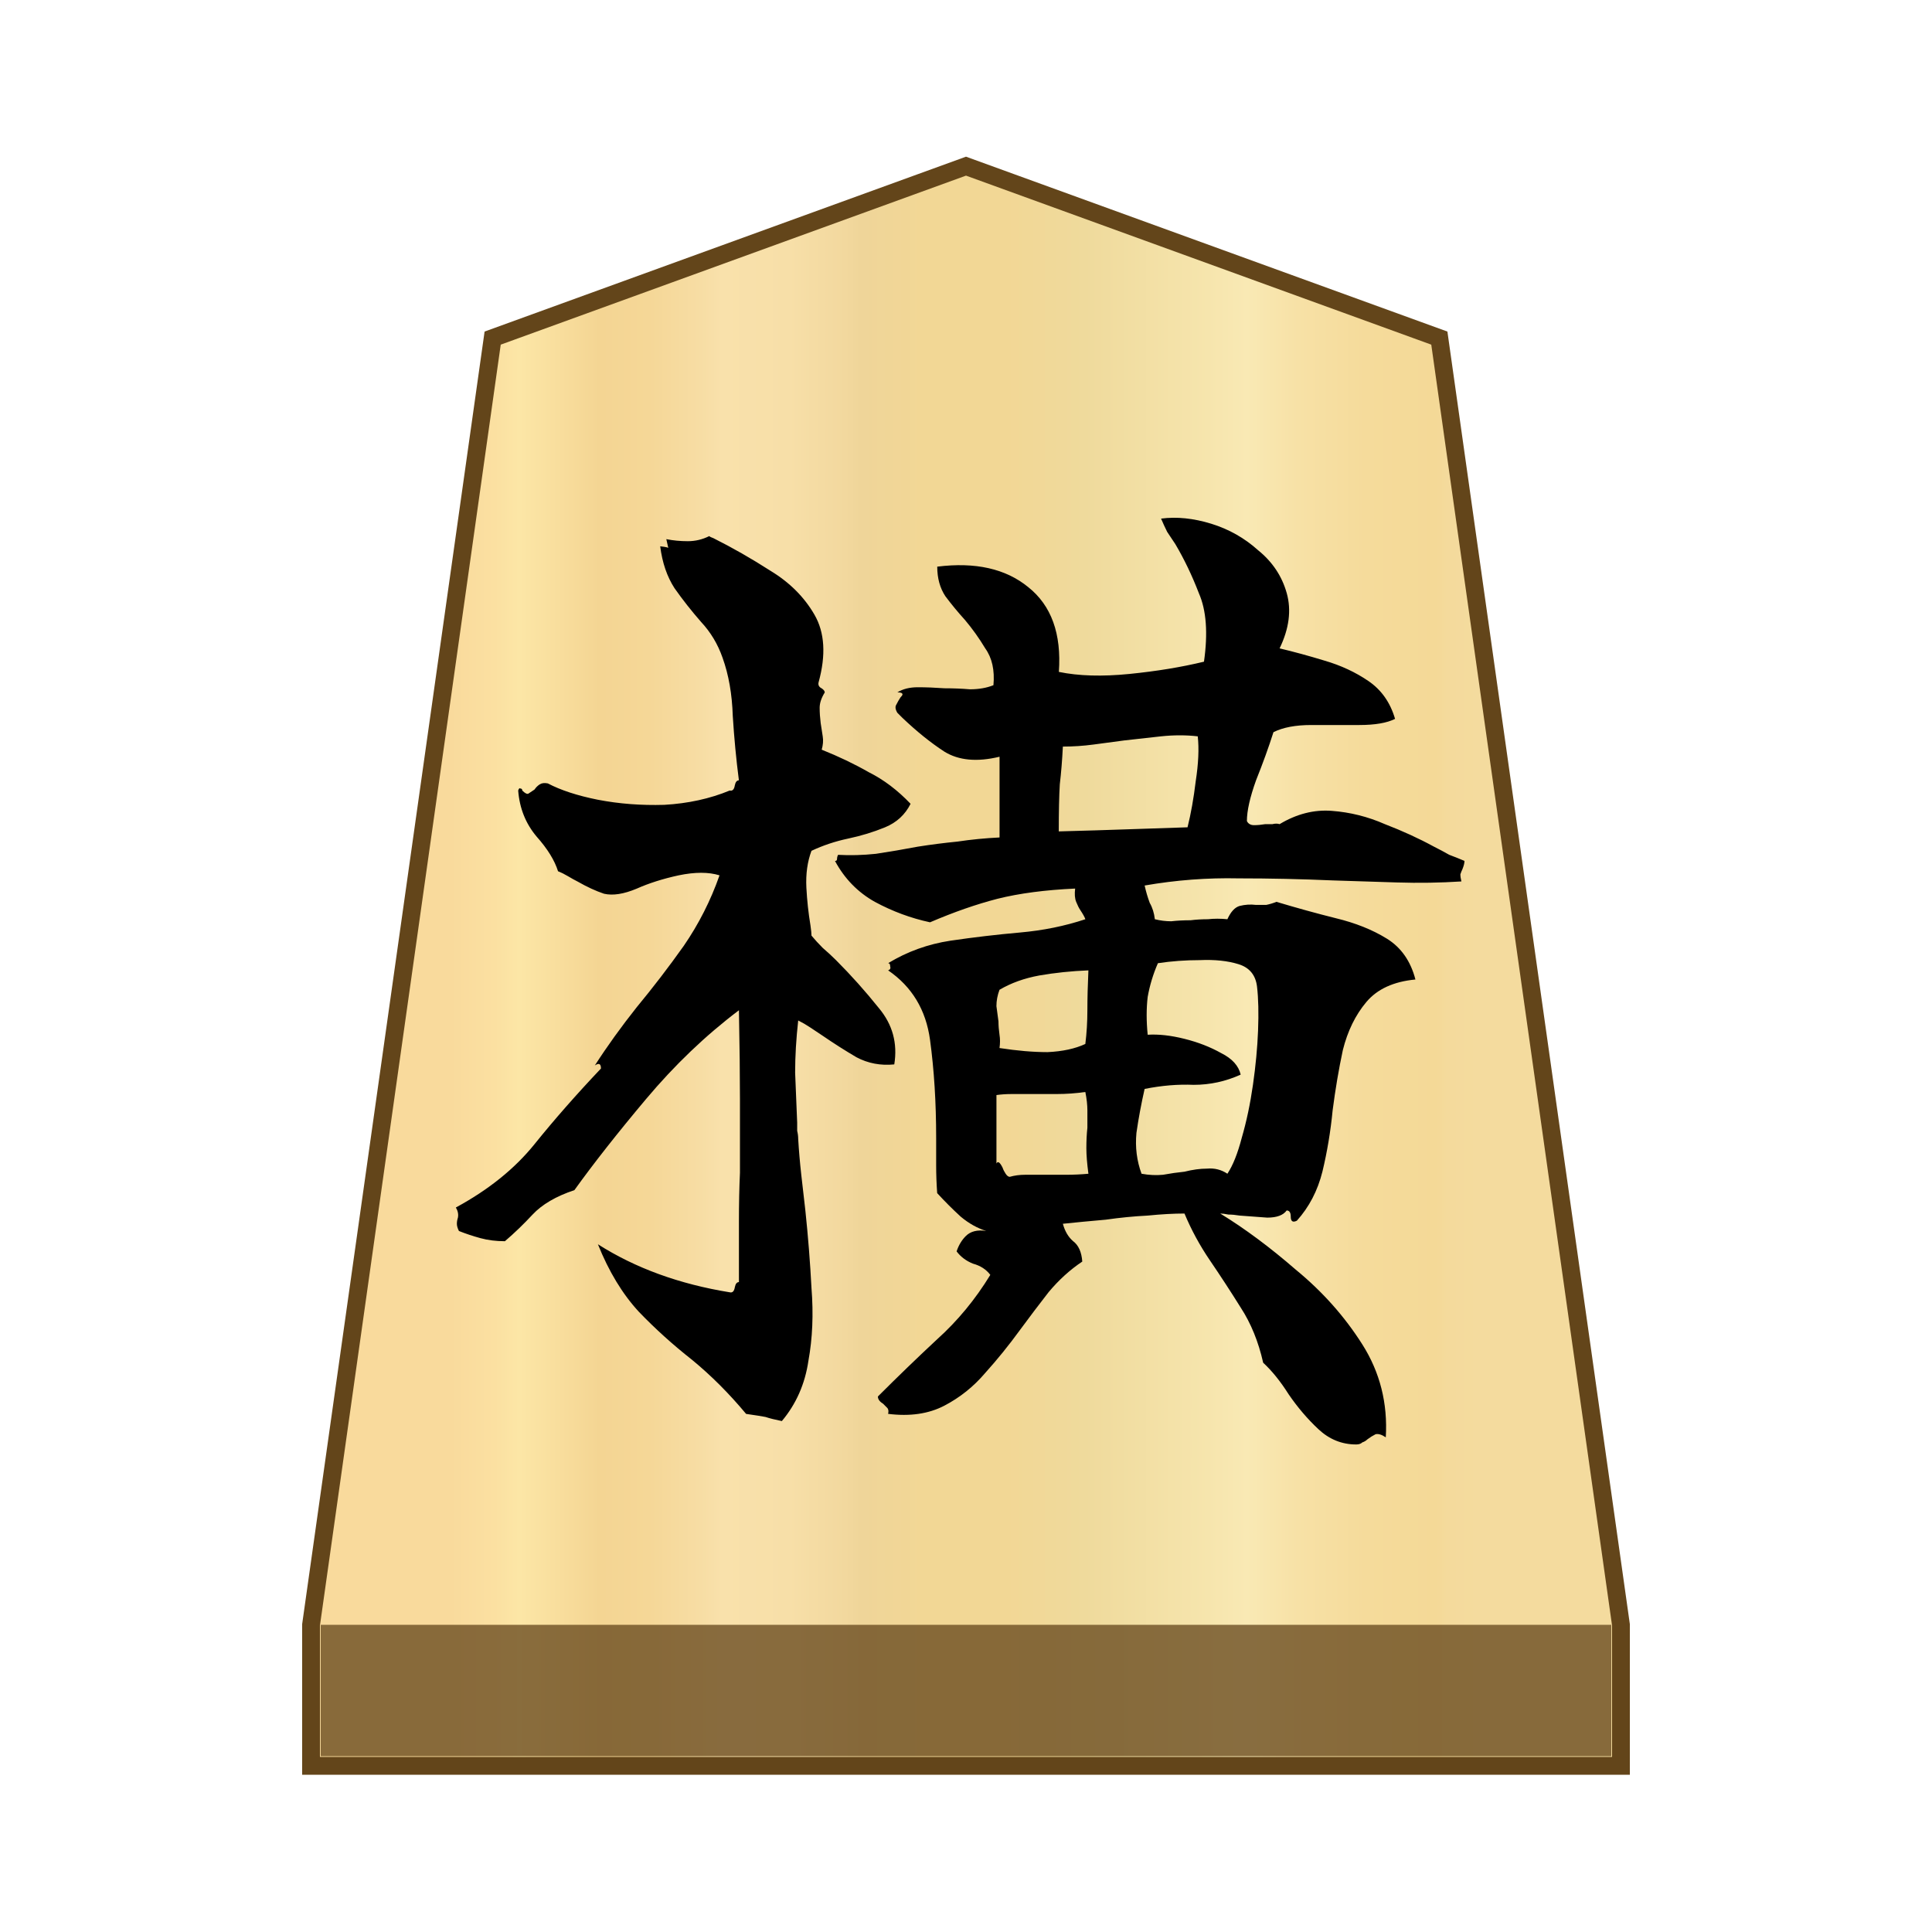 <?xml version="1.0" encoding="UTF-8" standalone="no"?>
<svg
   version="1.1"
   id="svg8"
   viewBox="0 0 100 100"
   xml:space="preserve"
   sodipodi:docname="0SM.svg"
   inkscape:version="1.2.1 (9c6d41e410, 2022-07-14)"
   xmlns:inkscape="http://www.inkscape.org/namespaces/inkscape"
   xmlns:sodipodi="http://sodipodi.sourceforge.net/DTD/sodipodi-0.dtd"
   xmlns="http://www.w3.org/2000/svg"
   xmlns:svg="http://www.w3.org/2000/svg"><defs
     id="defs66" /><sodipodi:namedview
     id="namedview64"
     pagecolor="#ffffff"
     bordercolor="#666666"
     borderopacity="1.0"
     inkscape:showpageshadow="2"
     inkscape:pageopacity="0.0"
     inkscape:pagecheckerboard="0"
     inkscape:deskcolor="#d1d1d1"
     showgrid="false"
     inkscape:zoom="3.425563"
     inkscape:cx="75.899932"
     inkscape:cy="51.378416"
     inkscape:window-width="1366"
     inkscape:window-height="711"
     inkscape:window-x="0"
     inkscape:window-y="0"
     inkscape:window-maximized="1"
     inkscape:current-layer="svg8" /><style
     id="style2">.st2{fill:#fff}</style><linearGradient
     id="SVGID_1_"
     gradientUnits="userSpaceOnUse"
     x1="23.313"
     y1="52"
     x2="76.671"
     y2="52"
     gradientTransform="matrix(1 0 0 -1 0 102)"><stop
       offset="0"
       stop-color="#f9da9c"
       id="stop4" /><stop
       offset=".043"
       stop-color="#fbe0a1"
       id="stop6" /><stop
       offset=".067"
       stop-color="#fce6a6"
       id="stop8" /><stop
       offset=".145"
       stop-color="#f4d593"
       id="stop10" /><stop
       offset=".193"
       stop-color="#f5d797"
       id="stop12" /><stop
       offset=".243"
       stop-color="#f7dda4"
       id="stop14" /><stop
       offset=".263"
       stop-color="#f9e1ab"
       id="stop16" /><stop
       offset=".329"
       stop-color="#f7dfa8"
       id="stop18" /><stop
       offset=".383"
       stop-color="#f2d89e"
       id="stop20" /><stop
       offset=".398"
       stop-color="#efd599"
       id="stop22" /><stop
       offset=".461"
       stop-color="#f2d795"
       id="stop24" /><stop
       offset=".462"
       stop-color="#f2d795"
       id="stop26" /><stop
       offset=".527"
       stop-color="#f2d795"
       id="stop28" /><stop
       offset=".538"
       stop-color="#f2d795"
       id="stop30" /><stop
       offset=".538"
       stop-color="#f2d795"
       id="stop32" /><stop
       offset=".615"
       stop-color="#efda9c"
       id="stop34" /><stop
       offset=".735"
       stop-color="#f6e5ad"
       id="stop36" /><stop
       offset=".773"
       stop-color="#f9e9b4"
       id="stop38" /><stop
       offset=".822"
       stop-color="#f7e1a6"
       id="stop40" /><stop
       offset=".887"
       stop-color="#f5db9b"
       id="stop42" /><stop
       offset=".956"
       stop-color="#f4d997"
       id="stop44" /><stop
       offset=".967"
       stop-color="#f4da9c"
       id="stop46" /><stop
       offset="1"
       stop-color="#f4db9e"
       id="stop48" /></linearGradient><path
     fill="url(#SVGID_1_)"
     stroke="#63451a"
     stroke-width=".922"
     stroke-miterlimit="10"
     d="M74.5 17.5 50 8.6l-24.5 8.9-9.4 66.6v7.3h67.8v-7.3z"
     id="path51" /><path
     fill="#63451a"
     fill-opacity=".75"
     d="M16.6 84.1h66.8v6.8H16.6z"
     id="path53" /><g
     aria-label="	横"
     id="text280"
     style="font-size:52.895px;stroke-width:1.322"><path
       d="m 75.801,44.566 q 0,0.159 -0.106,0.423 -0.053,0.106 -0.106,0.264 0,0.159 0.053,0.37 -1.64,0.106 -3.332,0.053 -1.64,-0.053 -3.332,-0.106 -2.433,-0.106 -4.866,-0.106 -2.433,-0.053 -4.866,0.37 0.106,0.476 0.264,0.899 0.212,0.37 0.264,0.846 0.423,0.106 0.846,0.106 0.476,-0.053 1.005,-0.053 0.423,-0.053 0.899,-0.053 0.476,-0.053 1.005,0 0.264,-0.582 0.635,-0.688 0.423,-0.106 0.846,-0.053 0.264,0 0.529,0 0.264,-0.053 0.529,-0.159 1.587,0.476 3.068,0.846 1.534,0.37 2.645,1.058 1.111,0.688 1.481,2.116 -1.693,0.159 -2.539,1.164 -0.846,1.005 -1.217,2.486 -0.317,1.481 -0.529,3.121 -0.159,1.64 -0.529,3.174 -0.37,1.481 -1.322,2.539 -0.317,0.159 -0.317,-0.212 0,-0.317 -0.212,-0.317 -0.264,0.37 -1.005,0.37 -0.741,-0.053 -1.428,-0.106 -0.317,-0.053 -0.582,-0.053 -0.264,-0.053 -0.423,-0.053 1.904,1.164 3.914,2.909 2.063,1.693 3.438,3.861 1.375,2.169 1.217,4.813 -0.317,-0.212 -0.529,-0.159 -0.212,0.106 -0.423,0.264 -0.106,0.106 -0.264,0.159 -0.106,0.106 -0.317,0.106 -1.111,0 -1.957,-0.793 -0.846,-0.793 -1.534,-1.798 -0.635,-1.005 -1.322,-1.64 -0.37,-1.64 -1.164,-2.856 -0.793,-1.269 -1.587,-2.433 -0.793,-1.164 -1.322,-2.433 -0.846,0 -1.904,0.106 -1.058,0.053 -2.169,0.212 -0.582,0.053 -1.164,0.106 -0.529,0.053 -1.058,0.106 0.159,0.582 0.529,0.899 0.423,0.317 0.476,1.058 -0.952,0.635 -1.746,1.587 -0.741,0.952 -1.481,1.957 -0.846,1.164 -1.798,2.222 -0.899,1.058 -2.116,1.693 -1.217,0.635 -2.909,0.423 0.053,-0.212 -0.053,-0.317 -0.106,-0.106 -0.212,-0.212 -0.264,-0.159 -0.264,-0.37 1.534,-1.534 3.068,-2.962 1.587,-1.428 2.751,-3.332 -0.317,-0.423 -0.899,-0.582 -0.529,-0.212 -0.846,-0.635 0.159,-0.476 0.476,-0.793 0.37,-0.37 1.058,-0.264 -0.688,-0.212 -1.322,-0.741 -0.635,-0.582 -1.217,-1.217 -0.053,-0.741 -0.053,-1.428 0,-0.741 0,-1.428 0,-2.751 -0.317,-5.078 -0.317,-2.327 -2.169,-3.597 0.159,-0.053 0.106,-0.212 0,-0.159 -0.106,-0.159 1.481,-0.899 3.227,-1.164 1.798,-0.264 3.597,-0.423 1.798,-0.159 3.385,-0.688 -0.053,-0.159 -0.264,-0.476 -0.106,-0.159 -0.212,-0.423 -0.106,-0.264 -0.053,-0.688 -2.327,0.106 -4.02,0.529 -1.64,0.423 -3.491,1.217 -1.481,-0.317 -2.856,-1.058 -1.322,-0.741 -2.063,-2.116 0.106,0 0.106,-0.106 0,-0.106 0.053,-0.212 0.952,0.053 1.957,-0.053 1.058,-0.159 2.169,-0.37 1.005,-0.159 2.063,-0.264 1.058,-0.159 2.169,-0.212 v -4.179 q -1.746,0.423 -2.856,-0.264 -1.058,-0.688 -2.169,-1.746 -0.159,-0.159 -0.264,-0.264 -0.159,-0.264 -0.053,-0.423 0.106,-0.212 0.212,-0.37 0.106,-0.106 0.106,-0.159 0,-0.106 -0.264,-0.106 0.423,-0.264 1.058,-0.264 0.635,0 1.375,0.053 0.688,0 1.322,0.053 0.688,0 1.217,-0.212 0.106,-1.164 -0.423,-1.904 -0.476,-0.793 -1.058,-1.481 -0.529,-0.582 -1.005,-1.217 -0.423,-0.635 -0.423,-1.534 2.962,-0.37 4.708,1.058 1.798,1.428 1.587,4.39 1.534,0.317 3.65,0.106 2.116,-0.212 3.861,-0.635 0.317,-2.222 -0.264,-3.544 -0.529,-1.375 -1.217,-2.539 -0.212,-0.317 -0.423,-0.635 -0.159,-0.317 -0.317,-0.688 1.217,-0.159 2.592,0.264 1.375,0.423 2.433,1.375 1.111,0.899 1.481,2.222 0.37,1.322 -0.37,2.856 1.111,0.264 2.327,0.635 1.269,0.37 2.274,1.058 1.005,0.688 1.375,1.957 -0.635,0.317 -1.851,0.317 -1.217,0 -2.486,0 -1.217,0 -1.957,0.37 -0.37,1.164 -0.899,2.486 -0.476,1.322 -0.476,2.116 0.106,0.212 0.37,0.212 0.264,0 0.582,-0.053 0.212,0 0.37,0 0.212,-0.053 0.37,0 1.322,-0.793 2.698,-0.688 1.428,0.106 2.751,0.688 1.375,0.529 2.539,1.164 0.423,0.212 0.793,0.423 0.423,0.159 0.793,0.317 z M 47.132,41.604 q -0.423,0.846 -1.322,1.217 -0.899,0.37 -1.904,0.582 -1.005,0.212 -1.904,0.635 -0.317,0.846 -0.264,1.904 0.053,1.005 0.212,1.957 0.053,0.37 0.053,0.529 0.264,0.317 0.582,0.635 0.37,0.317 0.688,0.635 1.164,1.164 2.222,2.486 1.058,1.269 0.793,2.909 -1.058,0.106 -1.957,-0.37 -0.899,-0.529 -1.746,-1.111 -0.317,-0.212 -0.635,-0.423 -0.317,-0.212 -0.635,-0.37 -0.159,1.428 -0.159,2.698 0.053,1.269 0.106,2.592 0,0.212 0,0.423 0.053,0.212 0.053,0.423 0.053,0.899 0.159,1.851 0.106,0.899 0.212,1.851 0.212,2.01 0.317,4.02 0.159,2.01 -0.159,3.756 -0.264,1.798 -1.375,3.121 -0.529,-0.106 -0.846,-0.212 -0.264,-0.053 -1.005,-0.159 -1.322,-1.587 -2.803,-2.803 -1.481,-1.164 -2.751,-2.486 -1.269,-1.375 -2.116,-3.491 2.909,1.851 6.823,2.486 0.212,0.053 0.264,-0.264 0.053,-0.264 0.212,-0.264 0,-1.746 0,-3.121 0,-1.375 0.053,-2.539 0,-1.957 0,-3.808 0,-1.851 -0.053,-4.602 -2.592,1.957 -4.813,4.602 -2.222,2.645 -3.703,4.708 -1.428,0.476 -2.169,1.269 -0.688,0.741 -1.428,1.375 -0.688,0 -1.269,-0.159 -0.582,-0.159 -1.111,-0.37 -0.106,-0.212 -0.106,-0.37 0,-0.159 0.053,-0.317 0.053,-0.264 -0.106,-0.529 2.539,-1.375 4.073,-3.28 1.534,-1.904 3.438,-3.914 0,-0.37 -0.317,-0.159 0.952,-1.481 2.169,-3.015 1.269,-1.534 2.433,-3.174 1.164,-1.693 1.851,-3.65 -0.846,-0.264 -2.116,0 -1.217,0.264 -2.169,0.688 -1.005,0.423 -1.693,0.264 -0.635,-0.212 -1.375,-0.635 -0.212,-0.106 -0.476,-0.264 -0.264,-0.159 -0.529,-0.264 -0.264,-0.846 -1.111,-1.798 -0.846,-1.005 -0.952,-2.38 0.053,-0.159 0.106,-0.106 0.106,0 0.106,0.106 0.212,0.212 0.317,0.159 0.159,-0.106 0.317,-0.212 0.106,-0.159 0.264,-0.264 0.159,-0.106 0.423,-0.053 1.005,0.529 2.592,0.846 1.64,0.317 3.438,0.264 1.851,-0.106 3.385,-0.741 0.212,0.053 0.264,-0.264 0.053,-0.264 0.212,-0.264 -0.212,-1.64 -0.317,-3.332 -0.053,-1.693 -0.529,-3.015 -0.37,-1.058 -1.111,-1.851 -0.741,-0.846 -1.375,-1.746 -0.582,-0.899 -0.741,-2.169 0.476,0.053 0.423,0.106 0,0 -0.106,-0.476 0.529,0.106 1.111,0.106 0.582,0 1.111,-0.264 0.053,0.053 0.212,0.106 1.481,0.741 2.962,1.693 1.481,0.899 2.274,2.274 0.793,1.375 0.212,3.491 -0.053,0.212 0.159,0.317 0.159,0.106 0.159,0.212 -0.264,0.423 -0.264,0.793 0,0.37 0.053,0.793 0.053,0.317 0.106,0.688 0.053,0.317 -0.053,0.688 1.322,0.529 2.433,1.164 1.164,0.582 2.169,1.64 z m 17.932,9.468 q -0.106,-0.899 -0.952,-1.164 -0.846,-0.264 -2.01,-0.212 -1.111,0 -2.169,0.159 -0.37,0.846 -0.529,1.746 -0.106,0.899 0,1.957 0.846,-0.053 1.904,0.212 1.058,0.264 1.904,0.741 0.846,0.423 1.005,1.111 -1.164,0.529 -2.433,0.529 -1.217,-0.053 -2.539,0.212 -0.264,1.164 -0.423,2.274 -0.106,1.111 0.264,2.116 0.582,0.106 1.111,0.053 0.582,-0.106 1.111,-0.159 0.635,-0.159 1.164,-0.159 0.582,-0.053 1.058,0.264 0.423,-0.635 0.741,-1.851 0.37,-1.269 0.582,-2.751 0.212,-1.481 0.264,-2.803 0.053,-1.375 -0.053,-2.274 z M 61.996,38.113 q -0.899,-0.106 -1.904,0 -0.952,0.106 -1.904,0.212 -0.793,0.106 -1.587,0.212 -0.793,0.106 -1.587,0.106 -0.053,1.058 -0.159,1.957 -0.053,0.899 -0.053,2.433 2.01,-0.053 3.491,-0.106 1.534,-0.053 3.174,-0.106 0.264,-1.058 0.423,-2.38 0.212,-1.375 0.106,-2.327 z m -5.66,22.639 q -0.106,-0.793 -0.106,-1.322 0,-0.582 0.053,-1.058 0,-0.476 0,-0.899 0,-0.423 -0.106,-0.952 -0.741,0.106 -1.481,0.106 -0.741,0 -1.375,0 -0.476,0 -0.952,0 -0.423,0 -0.793,0.053 0,0.423 0,1.005 0,0.529 0,1.058 0,0.476 0,0.899 0,0.37 0,0.582 0.106,-0.212 0.317,0.212 0.053,0.159 0.159,0.317 0.106,0.159 0.212,0.159 0.37,-0.106 0.793,-0.106 0.476,0 1.058,0 0.529,0 1.058,0 0.582,0 1.164,-0.053 z m 0,-10.526 q -1.322,0.053 -2.539,0.264 -1.164,0.212 -2.063,0.741 -0.159,0.423 -0.159,0.846 0.053,0.37 0.106,0.793 0,0.317 0.053,0.688 0.053,0.317 0,0.688 1.375,0.212 2.486,0.212 1.164,-0.053 1.957,-0.423 0.106,-0.846 0.106,-1.746 0,-0.899 0.053,-2.063 z"
       style="-inkscape-font-specification:'Yuji Boku'"
       id="path192" /></g></svg>
